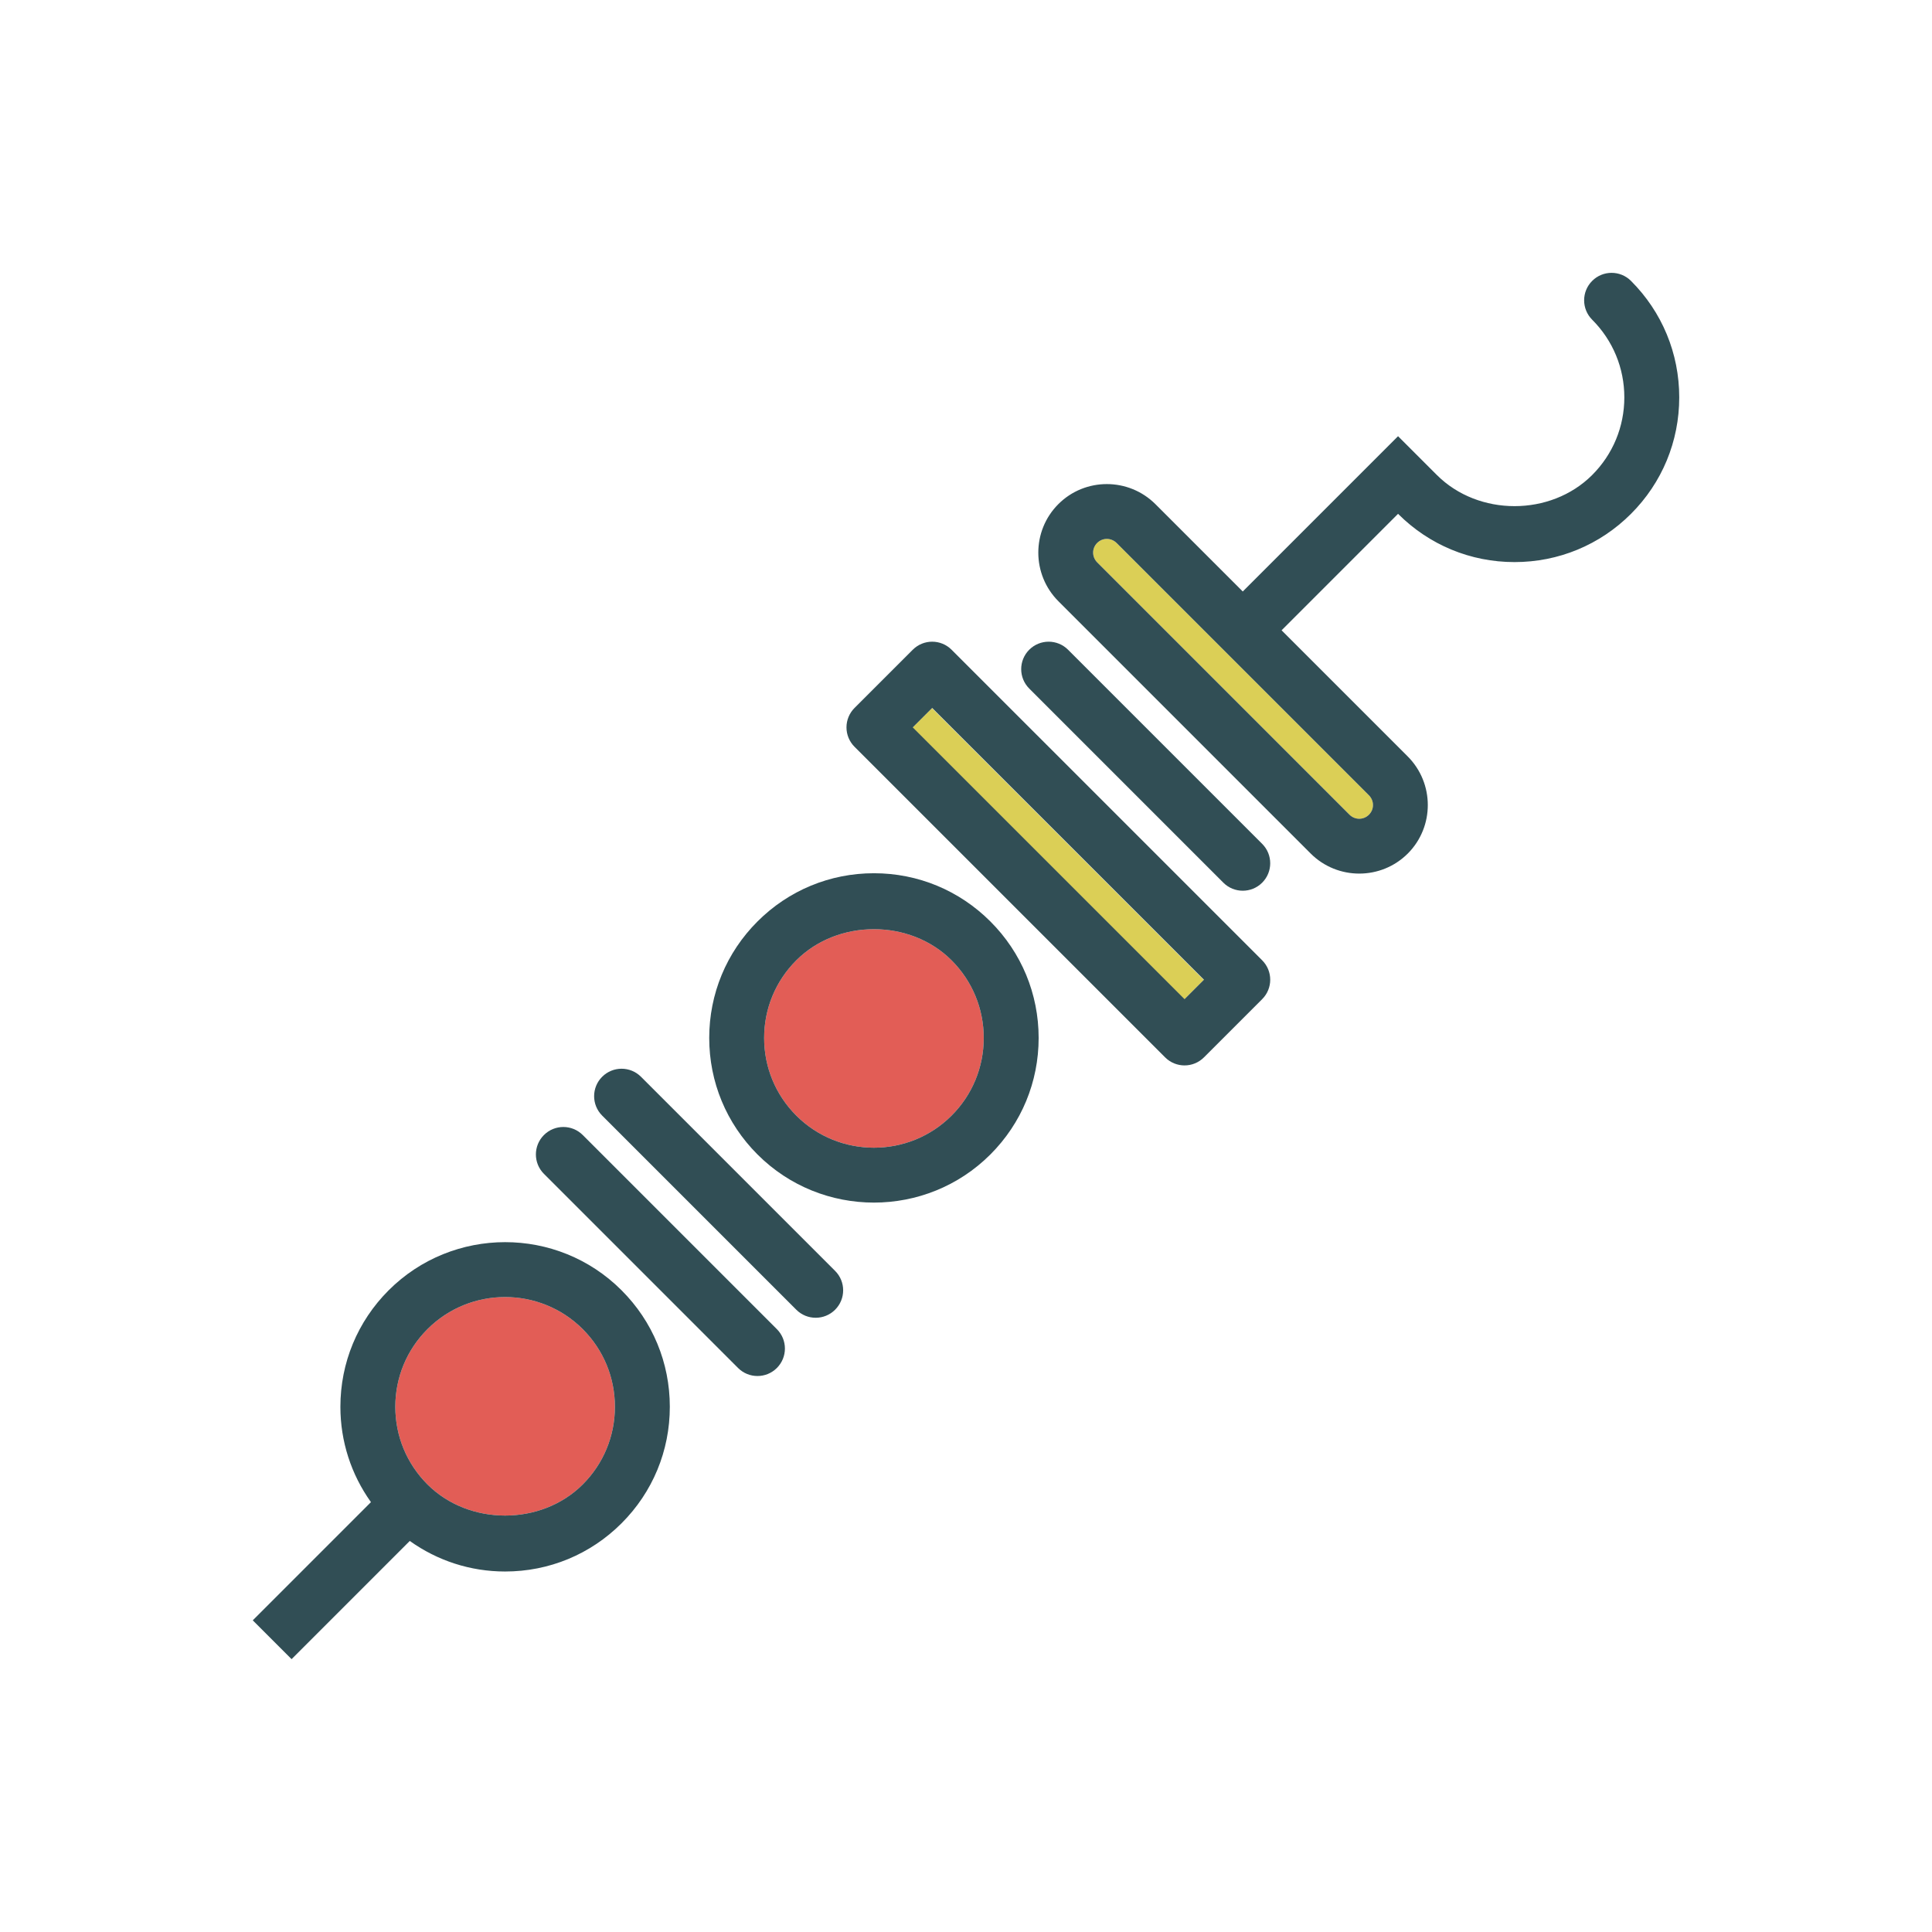 <?xml version="1.0" encoding="utf-8"?>
<!-- Generator: Adobe Illustrator 16.0.0, SVG Export Plug-In . SVG Version: 6.00 Build 0)  -->
<!DOCTYPE svg PUBLIC "-//W3C//DTD SVG 1.1//EN" "http://www.w3.org/Graphics/SVG/1.1/DTD/svg11.dtd">
<svg version="1.1" id="Layer_1" xmlns="http://www.w3.org/2000/svg" xmlns:xlink="http://www.w3.org/1999/xlink" x="0px" y="0px"
	 width="350px" height="350px" viewBox="0 0 350 350" enable-background="new 0 0 350 350" xml:space="preserve">
<path fill="#E25D56" d="M91.506,234.971c-5.095,0-10.189,1.938-14.068,5.813c-3.756,3.759-5.825,8.757-5.825,14.069
	c0,5.314,2.069,10.307,5.825,14.066c7.521,7.518,20.617,7.518,28.133,0c3.757-3.76,5.826-8.752,5.826-14.066
	c0-5.313-2.069-10.311-5.826-14.069C101.693,236.909,96.599,234.971,91.506,234.971z"/>
<rect x="189.243" y="119.812" transform="matrix(0.707 -0.707 0.707 0.707 -53.175 180.895)" fill="#DBCF56" width="4.973" height="69.623"/>
<path fill="#E25D56" d="M144.255,173.97c-3.757,3.759-5.825,8.753-5.825,14.065c0,5.313,2.068,10.312,5.825,14.07
	c7.761,7.751,20.381,7.751,28.133,0c3.756-3.76,5.826-8.757,5.826-14.07c0-5.313-2.069-10.307-5.826-14.065
	C164.87,166.452,151.774,166.452,144.255,173.97z"/>
<path fill="#DBCF56" d="M200.514,97.627c-0.631,0-1.261,0.243-1.751,0.733c-0.985,0.986-0.977,2.541,0.02,3.536l45.678,45.683
	c0.996,0.996,2.55,0.996,3.535,0.019c0.986-0.986,0.979-2.545-0.018-3.541l-45.68-45.678
	C201.795,97.879,201.152,97.627,200.514,97.627z"/>
<g>
	<path fill="#314E55" d="M70.406,233.752c-5.636,5.638-8.74,13.133-8.74,21.103c0,6.283,1.956,12.257,5.535,17.271L45.79,293.538
		l7.033,7.032l21.412-21.413c5.015,3.58,10.987,5.536,17.27,5.536c7.972,0,15.464-3.103,21.1-8.741
		c5.636-5.634,8.74-13.128,8.74-21.098s-3.104-15.465-8.74-21.103C100.972,222.11,82.038,222.13,70.406,233.752z M105.571,268.92
		c-7.516,7.519-20.612,7.519-28.133,0c-3.756-3.76-5.825-8.752-5.825-14.065s2.069-10.312,5.825-14.07
		c3.878-3.875,8.973-5.813,14.068-5.813c5.092,0,10.187,1.938,14.065,5.813c3.757,3.76,5.826,8.757,5.826,14.07
		S109.328,265.16,105.571,268.92z"/>
	<path fill="#314E55" d="M158.323,158.195c-7.972,0-15.464,3.104-21.1,8.742c-5.637,5.634-8.74,13.128-8.74,21.098
		s3.103,15.463,8.74,21.103c5.816,5.817,13.458,8.723,21.097,8.723c7.642,0,15.285-2.909,21.101-8.723
		c5.636-5.64,8.739-13.133,8.739-21.103c0-7.971-3.104-15.464-8.739-21.098C173.784,161.299,166.293,158.195,158.323,158.195z
		 M172.388,202.105c-7.751,7.752-20.372,7.752-28.133,0c-3.757-3.759-5.825-8.757-5.825-14.07c0-5.313,2.068-10.306,5.825-14.064
		c7.519-7.519,20.614-7.519,28.133,0c3.756,3.759,5.826,8.752,5.826,14.064C178.214,193.349,176.145,198.347,172.388,202.105z"/>
	<path fill="#314E55" d="M172.388,117.705c-1.943-1.942-5.09-1.942-7.032,0l-10.551,10.549c-0.933,0.933-1.457,2.195-1.457,3.517
		s0.524,2.583,1.457,3.516l56.268,56.265c0.972,0.972,2.244,1.458,3.518,1.458c1.271,0,2.544-0.485,3.516-1.458l10.549-10.549
		c1.942-1.942,1.942-5.09,0-7.032L172.388,117.705z M214.589,181.003l-49.233-49.232l3.517-3.517l49.233,49.232L214.589,181.003z"/>
	<path fill="#314E55" d="M105.571,205.621c-1.942-1.942-5.09-1.942-7.032,0c-1.942,1.943-1.942,5.091,0,7.033l35.166,35.168
		c0.971,0.97,2.244,1.456,3.517,1.456s2.544-0.485,3.516-1.456c1.943-1.943,1.943-5.091,0-7.033L105.571,205.621z"/>
	<path fill="#314E55" d="M116.12,195.067c-1.942-1.942-5.09-1.942-7.032,0c-1.943,1.943-1.943,5.091,0,7.033l35.168,35.168
		c0.971,0.971,2.244,1.457,3.516,1.457c1.273,0,2.545-0.486,3.517-1.457c1.943-1.943,1.943-5.09,0-7.033L116.12,195.067z"/>
	<path fill="#314E55" d="M193.489,117.705c-1.943-1.942-5.091-1.942-7.033,0c-1.942,1.943-1.942,5.09,0,7.032l35.165,35.168
		c0.972,0.971,2.244,1.457,3.518,1.457c1.271,0,2.544-0.485,3.516-1.457c1.942-1.943,1.942-5.09,0-7.032L193.489,117.705z"/>
	<path fill="#314E55" d="M295.47,50.886c-1.942-1.943-5.09-1.943-7.032,0s-1.942,5.09,0,7.032c3.757,3.759,5.825,8.756,5.825,14.07
		s-2.068,10.306-5.825,14.065c-7.519,7.518-20.614,7.518-28.133,0c-0.002-0.002-0.005-0.002-0.007-0.005l-7.028-7.027
		l-28.131,28.133l-15.807-15.807c-4.862-4.862-12.759-4.867-17.602-0.02c-4.847,4.847-4.84,12.744,0.02,17.601l45.678,45.682
		c2.431,2.434,5.624,3.648,8.816,3.648c3.183,0,6.363-1.209,8.787-3.628c4.847-4.852,4.837-12.749-0.02-17.606l-22.839-22.838
		l21.099-21.102l0.002,0.001c5.636,5.639,13.127,8.742,21.097,8.742c7.973,0,15.464-3.103,21.101-8.742
		c5.636-5.634,8.739-13.128,8.739-21.098S301.106,56.524,295.47,50.886z M247.995,147.598c-0.985,0.976-2.54,0.976-3.535-0.02
		l-45.678-45.682c-0.996-0.996-1.006-2.55-0.02-3.536c0.49-0.491,1.12-0.733,1.751-0.733c0.639,0,1.281,0.252,1.785,0.753
		l45.68,45.677C248.975,145.053,248.981,146.612,247.995,147.598z"/>
</g>
</svg>
